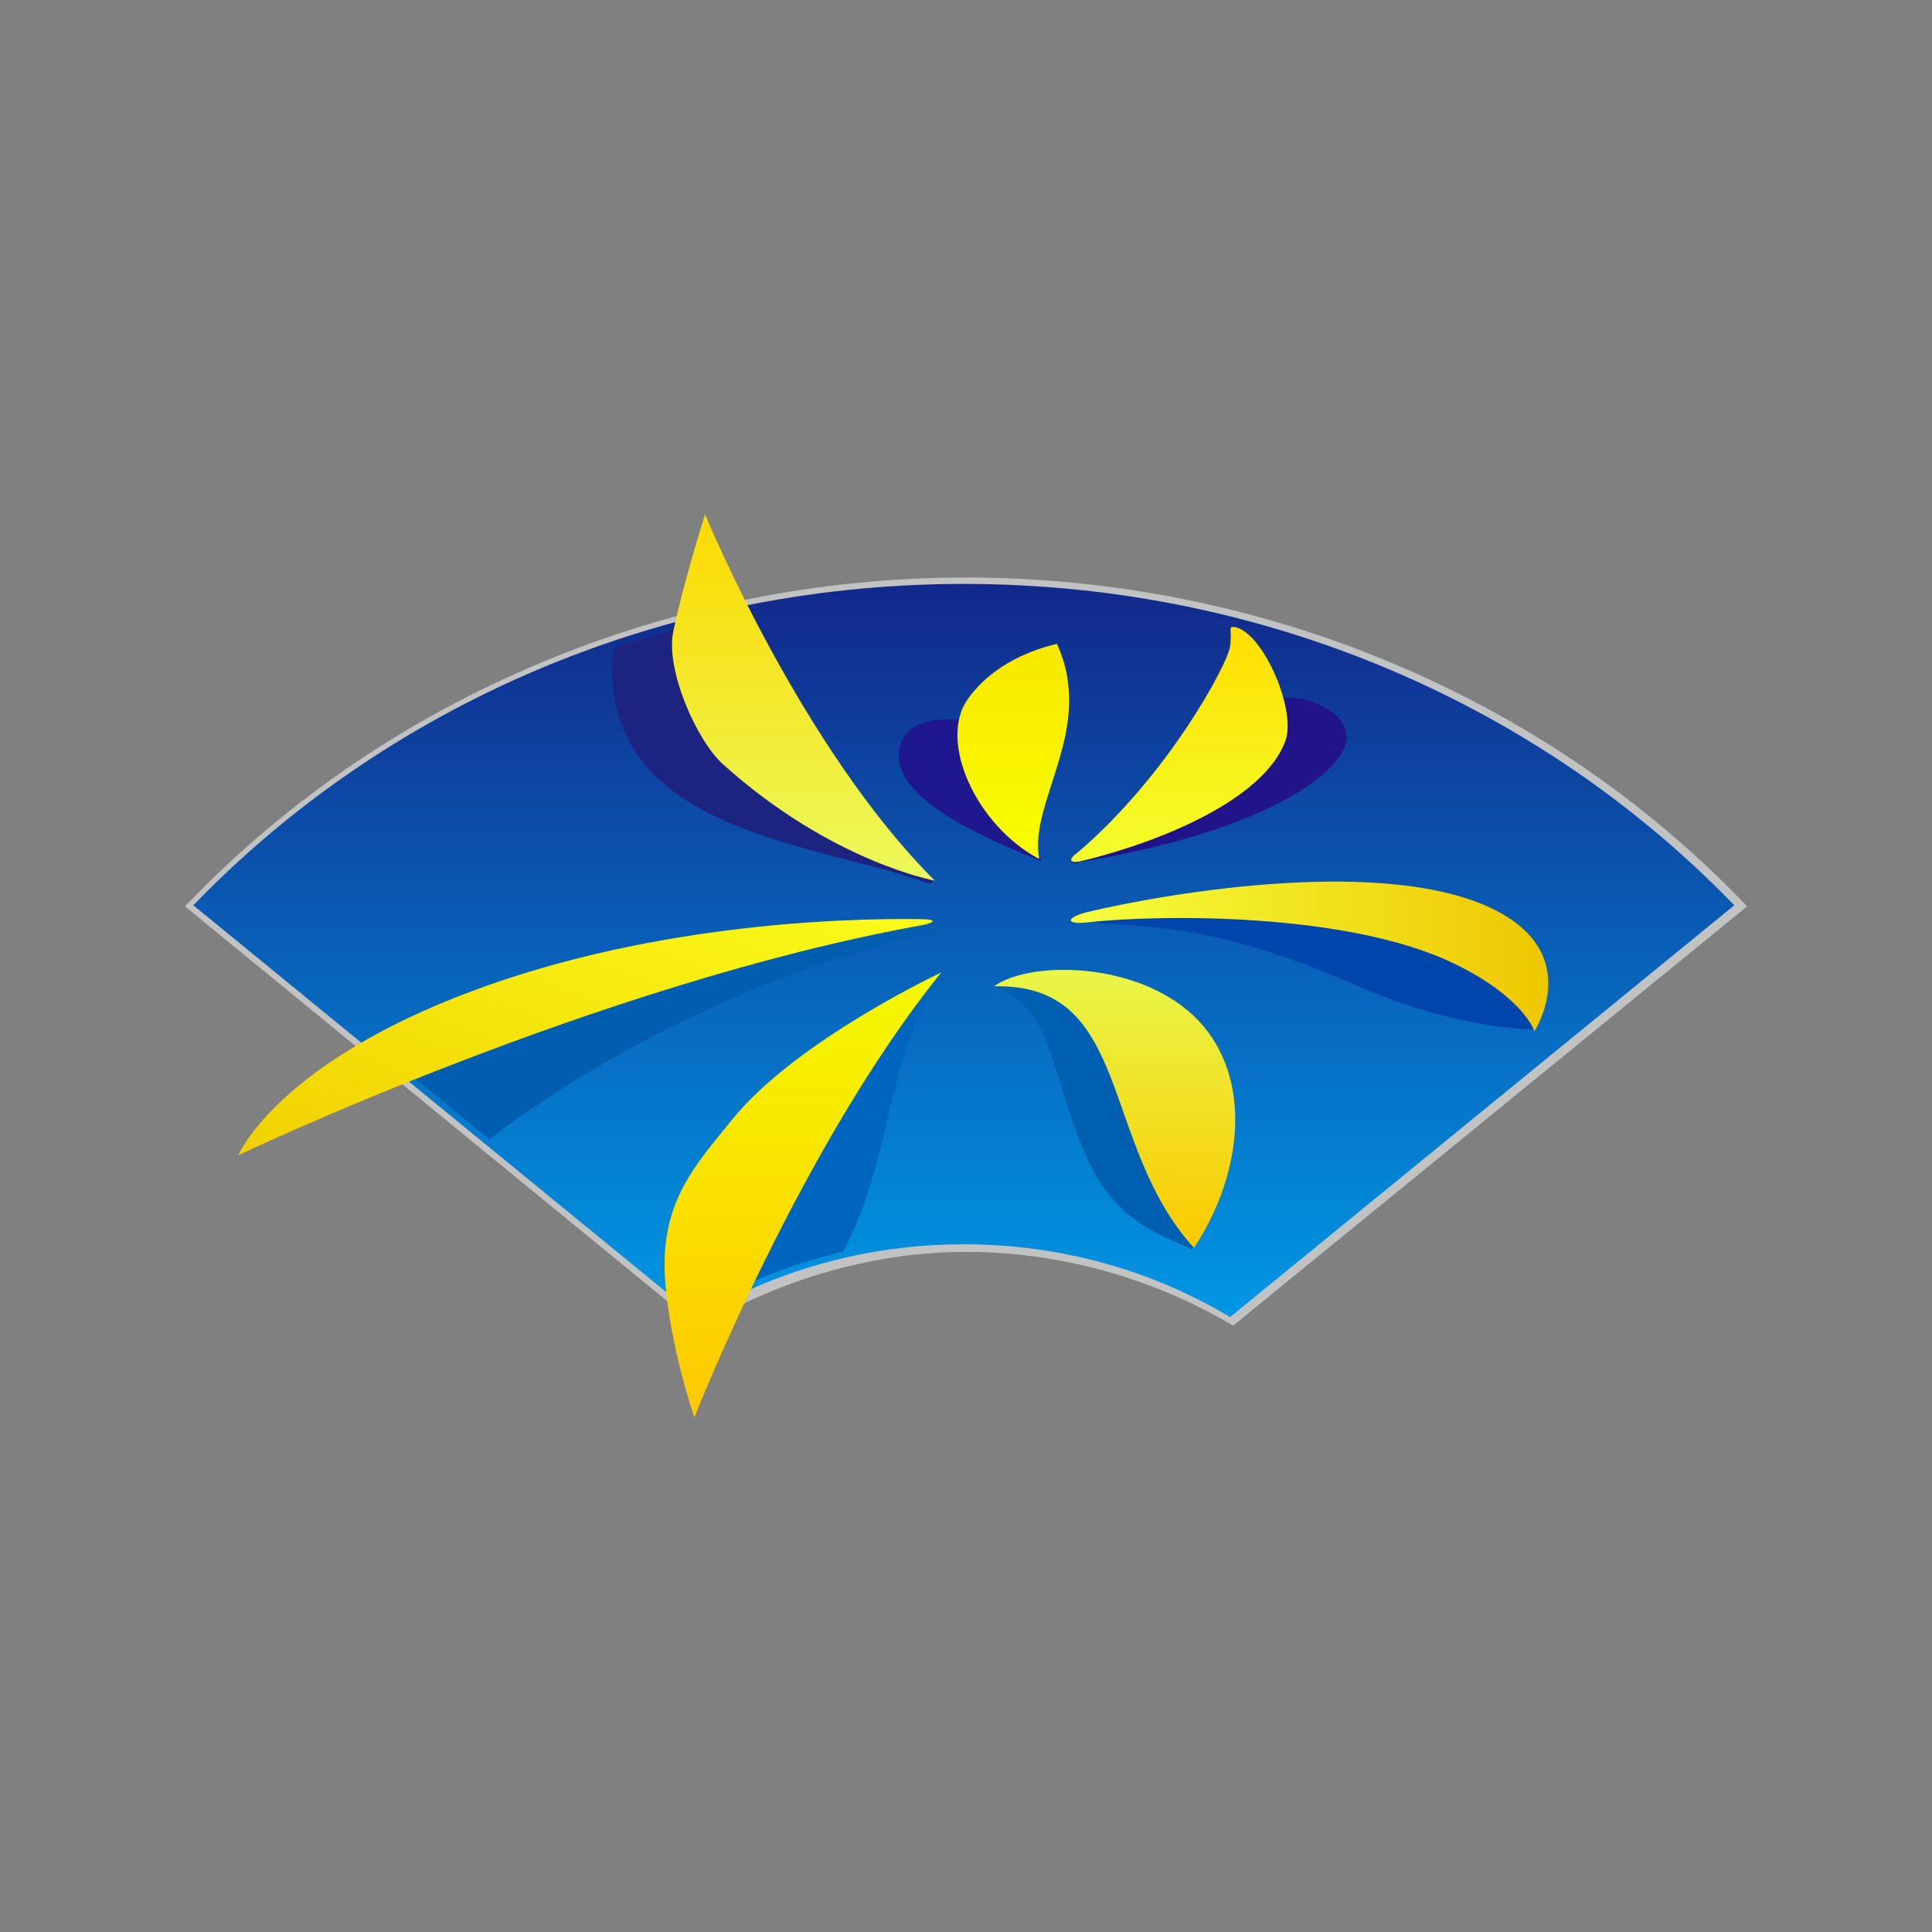 <svg width="128" height="128" viewBox="0 0 128 128" fill="none" xmlns="http://www.w3.org/2000/svg">
<rect x="0" y="0" width="128" height="128" fill="#808080" stroke="none"/>
<path fill-rule="evenodd" clip-rule="evenodd" d="M115.436 59.721C102.267 46.08 83.524 38.262 64.002 38.262C44.481 38.261 25.738 46.08 12.575 59.721L12.25 60.047L12.607 60.338L46.329 87.942V87.45V87.942C51.564 84.812 57.784 82.939 64.002 82.939C70.221 82.939 76.461 84.702 81.697 87.829L115.395 60.338L115.75 60.047L115.436 59.721Z" fill="#C1C2C2"/>
<path fill-rule="evenodd" clip-rule="evenodd" d="M114.769 59.843L114.457 59.525C114.405 59.472 114.354 59.418 114.301 59.365C114.248 59.312 114.195 59.259 114.142 59.206L113.982 59.047C113.929 58.994 113.876 58.941 113.822 58.888C113.769 58.835 113.715 58.782 113.662 58.728C113.607 58.675 113.552 58.623 113.498 58.569L113.334 58.41C113.279 58.357 113.225 58.304 113.17 58.251L113.005 58.092L112.837 57.933L112.669 57.773C112.613 57.721 112.557 57.667 112.501 57.615C112.444 57.561 112.387 57.508 112.329 57.455C112.272 57.402 112.215 57.349 112.157 57.296L111.985 57.137C111.927 57.084 111.87 57.03 111.811 56.977C111.753 56.924 111.694 56.872 111.635 56.819L111.458 56.659C111.399 56.606 111.341 56.553 111.281 56.5L111.103 56.341C111.043 56.288 110.982 56.235 110.921 56.182L110.74 56.022C110.68 55.97 110.62 55.916 110.559 55.864C110.498 55.81 110.435 55.758 110.373 55.704L110.187 55.545C110.125 55.492 110.064 55.439 110.002 55.386L109.813 55.227C109.75 55.173 109.686 55.121 109.623 55.068L109.432 54.909C109.368 54.856 109.305 54.802 109.241 54.749C109.176 54.696 109.11 54.643 109.045 54.59L108.85 54.431C108.785 54.378 108.72 54.324 108.654 54.272C108.588 54.218 108.522 54.166 108.455 54.112C108.389 54.059 108.321 54.006 108.255 53.953C108.188 53.9 108.121 53.847 108.054 53.794C107.987 53.741 107.92 53.688 107.852 53.635C107.784 53.581 107.715 53.529 107.646 53.476L107.441 53.317C107.372 53.264 107.304 53.21 107.235 53.157C107.164 53.104 107.094 53.051 107.023 52.998L106.812 52.839C106.742 52.786 106.672 52.733 106.601 52.68L106.385 52.521C106.313 52.467 106.241 52.414 106.168 52.361C106.096 52.308 106.024 52.255 105.951 52.202L105.732 52.043C105.658 51.99 105.583 51.937 105.509 51.884C105.435 51.831 105.361 51.777 105.286 51.724L105.062 51.566C104.986 51.512 104.909 51.459 104.833 51.406C104.757 51.353 104.681 51.3 104.605 51.247C104.528 51.194 104.451 51.141 104.374 51.088C104.296 51.035 104.217 50.982 104.139 50.929C104.037 50.86 103.935 50.79 103.833 50.721C103.729 50.652 103.625 50.583 103.521 50.513C103.416 50.444 103.312 50.375 103.207 50.306C103.101 50.237 102.995 50.167 102.889 50.098C102.782 50.029 102.674 49.96 102.566 49.891C102.458 49.822 102.35 49.752 102.241 49.683C102.131 49.613 102.02 49.545 101.909 49.476C101.799 49.406 101.688 49.337 101.577 49.268C101.464 49.198 101.35 49.13 101.236 49.06C101.122 48.991 101.009 48.922 100.895 48.853C100.779 48.783 100.662 48.714 100.546 48.645C100.429 48.576 100.312 48.506 100.194 48.438C100.075 48.368 99.956 48.299 99.837 48.23C99.716 48.16 99.596 48.091 99.475 48.022C99.353 47.953 99.231 47.883 99.108 47.815C98.984 47.745 98.86 47.676 98.736 47.607C98.61 47.537 98.485 47.468 98.359 47.399C98.231 47.33 98.103 47.261 97.975 47.192C97.846 47.122 97.716 47.053 97.587 46.984C97.455 46.915 97.323 46.845 97.191 46.777C97.058 46.707 96.924 46.638 96.79 46.569C96.655 46.499 96.519 46.43 96.383 46.361C96.245 46.292 96.107 46.223 95.968 46.154C95.828 46.084 95.689 46.015 95.548 45.946C95.405 45.876 95.261 45.807 95.118 45.738C94.974 45.669 94.83 45.599 94.685 45.531C94.536 45.461 94.387 45.392 94.238 45.323C94.088 45.254 93.939 45.184 93.788 45.116C93.635 45.045 93.48 44.977 93.326 44.908C93.17 44.839 93.014 44.769 92.857 44.701C92.698 44.631 92.539 44.562 92.379 44.493C92.215 44.423 92.052 44.354 91.888 44.285C91.722 44.216 91.557 44.146 91.391 44.077C91.22 44.007 91.049 43.939 90.877 43.87C90.704 43.8 90.53 43.731 90.356 43.663C90.178 43.593 90.001 43.523 89.823 43.455C89.639 43.385 89.456 43.316 89.272 43.247C89.085 43.177 88.898 43.108 88.71 43.039C88.519 42.97 88.328 42.9 88.136 42.832C87.938 42.762 87.739 42.693 87.54 42.624C87.336 42.554 87.132 42.485 86.928 42.416C86.719 42.346 86.51 42.277 86.3 42.209C86.084 42.139 85.868 42.069 85.651 42.001C85.426 41.931 85.201 41.862 84.975 41.794C84.743 41.723 84.51 41.654 84.276 41.586C84.035 41.516 83.794 41.446 83.552 41.378C83.301 41.308 83.05 41.239 82.798 41.171C82.536 41.1 82.273 41.031 82.009 40.963C81.734 40.892 81.457 40.823 81.18 40.756C80.89 40.685 80.598 40.615 80.306 40.548C79.998 40.477 79.689 40.408 79.379 40.341C79.049 40.269 78.719 40.2 78.387 40.133C78.031 40.061 77.674 39.992 77.316 39.925C76.93 39.853 76.543 39.784 76.154 39.718C75.725 39.645 75.295 39.575 74.863 39.51C74.373 39.436 73.881 39.367 73.388 39.302C72.803 39.226 72.216 39.157 71.627 39.095C70.864 39.014 70.097 38.944 69.327 38.888C67.521 38.754 65.696 38.685 63.853 38.685C62.011 38.685 60.185 38.754 58.378 38.888C57.608 38.944 56.841 39.014 56.078 39.095C55.489 39.157 54.902 39.226 54.318 39.302C53.824 39.367 53.332 39.436 52.842 39.51C52.41 39.575 51.98 39.645 51.551 39.718C51.163 39.784 50.775 39.853 50.389 39.925C50.031 39.992 49.674 40.061 49.319 40.133C48.987 40.2 48.656 40.269 48.326 40.341C48.016 40.408 47.707 40.477 47.399 40.548C47.107 40.615 46.815 40.685 46.525 40.756C46.248 40.823 45.971 40.892 45.696 40.963C45.432 41.031 45.169 41.1 44.906 41.171C44.655 41.239 44.404 41.308 44.153 41.378C43.911 41.446 43.669 41.516 43.428 41.586C43.195 41.654 42.962 41.723 42.729 41.794C42.504 41.862 42.279 41.931 42.054 42.001C41.837 42.069 41.62 42.139 41.405 42.209C41.195 42.277 40.986 42.346 40.777 42.416C40.572 42.485 40.368 42.554 40.165 42.624C39.966 42.693 39.767 42.762 39.569 42.832C39.377 42.9 39.185 42.97 38.994 43.039C38.807 43.108 38.62 43.177 38.433 43.247C38.249 43.316 38.065 43.385 37.882 43.455C37.704 43.523 37.526 43.593 37.349 43.663C37.175 43.731 37.001 43.8 36.828 43.87C36.656 43.939 36.484 44.007 36.314 44.077C36.148 44.146 35.983 44.216 35.817 44.285C35.653 44.354 35.489 44.423 35.326 44.493C35.166 44.562 35.007 44.631 34.847 44.701C34.691 44.769 34.535 44.839 34.379 44.908C34.225 44.977 34.07 45.045 33.916 45.116C33.766 45.184 33.616 45.254 33.467 45.323C33.318 45.392 33.169 45.461 33.02 45.531C32.875 45.599 32.731 45.669 32.587 45.738C32.444 45.807 32.3 45.876 32.157 45.946C32.017 46.015 31.877 46.084 31.737 46.154C31.598 46.223 31.46 46.292 31.322 46.361C31.186 46.43 31.05 46.499 30.915 46.569C30.781 46.638 30.647 46.707 30.514 46.777C30.382 46.845 30.25 46.915 30.118 46.984C29.988 47.053 29.859 47.122 29.73 47.192C29.602 47.261 29.474 47.33 29.347 47.399C29.221 47.468 29.095 47.537 28.969 47.607C28.845 47.676 28.721 47.745 28.597 47.815C28.474 47.884 28.352 47.953 28.23 48.022C28.109 48.091 27.988 48.16 27.868 48.23C27.749 48.299 27.63 48.368 27.511 48.438C27.393 48.506 27.276 48.576 27.159 48.645C27.043 48.714 26.926 48.783 26.81 48.853C26.696 48.922 26.583 48.991 26.469 49.06C26.355 49.13 26.242 49.198 26.128 49.268C26.017 49.337 25.907 49.406 25.796 49.476C25.686 49.545 25.575 49.613 25.464 49.683C25.356 49.752 25.248 49.822 25.14 49.891C25.032 49.96 24.924 50.029 24.817 50.098C24.71 50.167 24.605 50.237 24.499 50.306C24.394 50.375 24.289 50.444 24.185 50.513C24.08 50.583 23.976 50.652 23.872 50.721C23.77 50.79 23.669 50.86 23.567 50.929C23.488 50.982 23.41 51.035 23.332 51.088C23.255 51.141 23.178 51.194 23.101 51.247C23.025 51.3 22.949 51.353 22.873 51.406C22.797 51.459 22.72 51.512 22.644 51.566L22.419 51.725C22.345 51.778 22.271 51.831 22.197 51.884C22.123 51.937 22.049 51.99 21.974 52.043L21.754 52.202C21.682 52.255 21.61 52.308 21.538 52.361C21.465 52.414 21.393 52.467 21.321 52.521C21.249 52.574 21.177 52.627 21.105 52.68C21.035 52.733 20.965 52.786 20.894 52.839L20.683 52.998C20.613 53.051 20.542 53.104 20.472 53.157C20.403 53.21 20.335 53.264 20.266 53.317L20.061 53.476C19.992 53.529 19.923 53.581 19.854 53.635C19.787 53.688 19.72 53.741 19.652 53.794C19.585 53.847 19.519 53.9 19.452 53.953L19.251 54.112C19.185 54.166 19.118 54.218 19.052 54.272C18.987 54.324 18.922 54.378 18.857 54.431L18.662 54.59C18.596 54.643 18.531 54.696 18.466 54.749C18.402 54.802 18.339 54.856 18.275 54.909L18.084 55.068C18.021 55.121 17.957 55.173 17.894 55.227L17.705 55.386C17.643 55.439 17.582 55.492 17.52 55.545L17.334 55.704C17.272 55.758 17.21 55.81 17.148 55.864C17.087 55.916 17.028 55.97 16.967 56.022L16.786 56.182C16.726 56.235 16.665 56.288 16.605 56.341L16.426 56.5C16.367 56.553 16.308 56.606 16.249 56.659L16.073 56.819C16.014 56.872 15.955 56.924 15.896 56.977C15.838 57.03 15.781 57.084 15.723 57.137L15.379 57.455C15.322 57.508 15.264 57.561 15.207 57.615C15.151 57.667 15.095 57.721 15.04 57.773L14.871 57.933C14.816 57.986 14.759 58.039 14.703 58.092L14.538 58.251C14.483 58.304 14.429 58.357 14.374 58.41L14.21 58.57C14.156 58.623 14.101 58.675 14.047 58.728C13.993 58.782 13.94 58.835 13.886 58.888L13.727 59.047L13.567 59.206C13.514 59.259 13.46 59.312 13.407 59.365C13.355 59.418 13.304 59.472 13.252 59.525L12.941 59.843C12.897 59.888 12.853 59.932 12.809 59.977V59.978L12.839 60.002L14.785 61.594L14.979 61.753L15.369 62.071L15.564 62.231L15.952 62.549L16.147 62.708L19.456 65.414L19.65 65.573L20.428 66.21L20.623 66.369L21.012 66.688L22.958 68.279L23.153 68.439L23.347 68.598L23.542 68.757L23.932 69.075L24.126 69.234L24.515 69.553L25.099 70.031L25.294 70.189L25.488 70.349L28.018 72.418L28.213 72.577L28.602 72.895L28.797 73.055L29.77 73.851L29.964 74.01L30.743 74.647L30.938 74.806L31.91 75.602L32.105 75.761L32.3 75.92L32.689 76.238L32.884 76.398L33.273 76.716L33.468 76.875L33.662 77.034L35.608 78.626L35.803 78.785L36.192 79.103L36.386 79.263L36.581 79.422L36.776 79.581L37.554 80.218L37.749 80.377L46.169 87.264V87.267C51.287 84.209 57.347 82.437 63.853 82.437C70.353 82.436 76.391 84.203 81.497 87.258L87.778 82.128L87.974 81.969L88.168 81.809L88.363 81.65L88.558 81.491L88.753 81.332L88.948 81.173L89.143 81.014L89.338 80.854L89.532 80.696L90.507 79.899L91.482 79.103L91.676 78.945L93.236 77.671L93.431 77.512L93.626 77.353L93.82 77.193L94.99 76.238L95.185 76.079L96.159 75.283L96.354 75.124L98.693 73.214L98.888 73.055L99.863 72.259L100.057 72.1L100.447 71.781L100.642 71.622L100.837 71.463L101.032 71.304L101.227 71.145L101.422 70.986L101.617 70.826L101.812 70.667L102.006 70.508L102.201 70.349L102.396 70.189L102.591 70.031L102.786 69.871L104.15 68.757L104.345 68.598L104.54 68.439L107.269 66.21L107.464 66.051L107.659 65.891L108.048 65.573L108.438 65.255L108.633 65.096L108.828 64.937L109.023 64.778L109.607 64.3L109.803 64.141L109.997 63.981L110.193 63.822L110.387 63.663L111.752 62.549L111.947 62.39L112.141 62.231L112.336 62.071L112.531 61.912L113.311 61.275L114.9 59.977C114.857 59.932 114.812 59.888 114.769 59.843Z" fill="url(#paint0_linear_63_12303)"/>
<path fill-rule="evenodd" clip-rule="evenodd" d="M62.24 64.501C62.162 64.534 62.057 64.587 61.924 64.653L61.903 64.663C61.809 64.709 61.714 64.756 61.619 64.805C61.524 64.854 61.427 64.905 61.33 64.957C61.239 65.006 61.147 65.057 61.054 65.109C60.967 65.158 60.879 65.209 60.79 65.261C60.706 65.311 60.62 65.361 60.535 65.413C60.453 65.463 60.371 65.514 60.289 65.565C60.21 65.615 60.13 65.666 60.05 65.717C59.973 65.767 59.896 65.818 59.818 65.869C59.743 65.919 59.667 65.97 59.592 66.021C59.518 66.071 59.443 66.122 59.369 66.173C59.297 66.223 59.225 66.274 59.153 66.325C59.083 66.375 59.012 66.426 58.941 66.477C58.872 66.527 58.802 66.578 58.733 66.629C58.665 66.68 58.597 66.73 58.528 66.781C58.462 66.831 58.395 66.882 58.328 66.933C58.263 66.984 58.197 67.034 58.13 67.085C58.066 67.136 58.001 67.186 57.936 67.237C57.873 67.287 57.809 67.338 57.745 67.389C57.682 67.44 57.619 67.49 57.556 67.542C57.495 67.592 57.433 67.642 57.371 67.693L57.188 67.846C57.127 67.896 57.067 67.946 57.007 67.998C56.947 68.048 56.888 68.099 56.829 68.15C56.77 68.2 56.711 68.251 56.652 68.302C56.594 68.352 56.536 68.403 56.478 68.454C56.421 68.504 56.363 68.555 56.306 68.606L56.136 68.758L55.968 68.91L55.801 69.062L55.638 69.214L55.475 69.366C55.421 69.416 55.367 69.467 55.314 69.518C55.261 69.569 55.207 69.619 55.154 69.67L54.997 69.822C54.945 69.873 54.892 69.923 54.84 69.974C54.789 70.024 54.738 70.075 54.687 70.126C54.635 70.177 54.584 70.227 54.533 70.278C54.482 70.329 54.432 70.379 54.382 70.43L54.231 70.582C54.182 70.633 54.132 70.684 54.083 70.734C54.034 70.785 53.984 70.835 53.935 70.886C53.887 70.937 53.839 70.987 53.79 71.038L53.645 71.19L53.502 71.342L53.36 71.495L53.219 71.647L53.08 71.798L52.942 71.95L52.805 72.103L52.669 72.254L52.535 72.407L52.401 72.559C52.357 72.609 52.314 72.66 52.27 72.71L52.138 72.863C52.095 72.913 52.052 72.964 52.009 73.015L51.88 73.167L51.753 73.319L51.626 73.471L51.501 73.623L51.377 73.775C51.336 73.826 51.294 73.876 51.253 73.927C51.212 73.978 51.172 74.028 51.132 74.079L51.011 74.231C50.971 74.281 50.931 74.333 50.891 74.383L50.772 74.535L50.654 74.687L50.538 74.839C50.499 74.89 50.46 74.94 50.422 74.991C50.384 75.042 50.346 75.093 50.308 75.143L50.194 75.295L50.082 75.447L49.971 75.599L49.86 75.752C49.824 75.802 49.788 75.853 49.752 75.903C49.715 75.954 49.678 76.005 49.643 76.056C49.607 76.106 49.572 76.157 49.536 76.208L49.43 76.359L49.325 76.512L49.221 76.664C49.187 76.714 49.152 76.765 49.117 76.816C49.083 76.866 49.05 76.917 49.016 76.968C48.982 77.018 48.948 77.069 48.915 77.12L48.815 77.272L48.717 77.424L48.618 77.576C48.586 77.626 48.554 77.677 48.522 77.728C48.49 77.778 48.458 77.829 48.426 77.88L48.332 78.032L48.238 78.184C48.207 78.235 48.176 78.285 48.145 78.336C48.115 78.386 48.085 78.437 48.054 78.488L47.963 78.64C47.934 78.691 47.904 78.742 47.874 78.792L47.786 78.944L47.699 79.096C47.67 79.147 47.642 79.198 47.613 79.248C47.585 79.299 47.556 79.35 47.528 79.4C47.499 79.451 47.472 79.502 47.444 79.552L47.361 79.704L47.279 79.857C47.252 79.907 47.226 79.958 47.199 80.008C47.173 80.059 47.146 80.11 47.119 80.16C47.093 80.211 47.067 80.262 47.041 80.313L46.964 80.465C46.938 80.515 46.913 80.566 46.888 80.616C46.862 80.667 46.838 80.718 46.813 80.769C46.788 80.819 46.763 80.87 46.739 80.921C46.714 80.971 46.691 81.022 46.666 81.073L46.595 81.225L46.525 81.377C46.501 81.427 46.479 81.478 46.456 81.529C46.433 81.579 46.41 81.63 46.387 81.681C46.365 81.731 46.343 81.782 46.321 81.833L46.255 81.985C46.234 82.036 46.212 82.086 46.191 82.137C46.17 82.188 46.149 82.238 46.128 82.289C46.108 82.34 46.086 82.39 46.066 82.441C46.046 82.492 46.026 82.542 46.006 82.593L45.947 82.745C45.927 82.796 45.908 82.846 45.889 82.897C45.87 82.948 45.851 82.999 45.833 83.049C45.814 83.1 45.794 83.151 45.776 83.201C45.758 83.252 45.741 83.302 45.723 83.353L45.67 83.505L45.619 83.657C45.602 83.708 45.586 83.758 45.57 83.809C45.553 83.86 45.536 83.911 45.52 83.961C45.504 84.012 45.489 84.063 45.474 84.114L45.428 84.265C45.42 84.292 45.412 84.318 45.404 84.344L45.383 84.417C45.208 85.033 45.171 85.546 45.244 85.969L46.21 86.758C47.76 85.851 49.378 85.07 51.049 84.417C51.181 84.366 51.312 84.315 51.445 84.265C51.582 84.214 51.719 84.163 51.856 84.114C51.999 84.062 52.141 84.011 52.285 83.961C52.434 83.91 52.583 83.859 52.733 83.809C52.889 83.758 53.045 83.707 53.202 83.657C53.366 83.605 53.53 83.555 53.695 83.505C53.868 83.453 54.042 83.402 54.216 83.353C54.4 83.301 54.584 83.25 54.769 83.201C54.967 83.149 55.165 83.098 55.363 83.049C55.524 83.009 55.685 82.97 55.847 82.933L55.865 82.897L55.946 82.745L56.025 82.593L56.102 82.441L56.178 82.289L56.252 82.137L56.325 81.985C56.349 81.934 56.373 81.884 56.397 81.833C56.42 81.782 56.443 81.731 56.467 81.681C56.49 81.63 56.513 81.579 56.536 81.529C56.558 81.478 56.58 81.427 56.603 81.377C56.625 81.326 56.647 81.275 56.669 81.225L56.733 81.073L56.797 80.921L56.859 80.769L56.921 80.616L56.981 80.465L57.039 80.313L57.097 80.16L57.154 80.008L57.209 79.857L57.264 79.704L57.318 79.552C57.335 79.502 57.352 79.451 57.37 79.4L57.422 79.248L57.472 79.096L57.522 78.944L57.571 78.792L57.619 78.64L57.666 78.488L57.713 78.336L57.759 78.184L57.804 78.032L57.848 77.88L57.892 77.728L57.935 77.576L57.977 77.424L58.019 77.272L58.06 77.12L58.101 76.968L58.141 76.816L58.181 76.664L58.221 76.512L58.26 76.359L58.298 76.208L58.336 76.056L58.374 75.903L58.411 75.752L58.449 75.599L58.523 75.295L58.596 74.991L58.704 74.535L58.776 74.231L58.812 74.079L58.884 73.775L58.92 73.623L58.957 73.471L59.03 73.167L59.067 73.015L59.104 72.863L59.141 72.71L59.179 72.559L59.217 72.407L59.255 72.254L59.294 72.103L59.333 71.95L59.373 71.798L59.413 71.647L59.453 71.495L59.495 71.342L59.537 71.19L59.579 71.038L59.622 70.886L59.666 70.734L59.711 70.582L59.755 70.43L59.802 70.278L59.849 70.126L59.897 69.974L59.945 69.822L59.995 69.67L60.045 69.518C60.063 69.467 60.08 69.417 60.097 69.366C60.114 69.315 60.132 69.265 60.15 69.214L60.203 69.062L60.258 68.91L60.314 68.758L60.371 68.606C60.391 68.555 60.41 68.504 60.43 68.454C60.45 68.403 60.469 68.352 60.489 68.302C60.51 68.251 60.53 68.2 60.551 68.15C60.572 68.099 60.592 68.048 60.613 67.998C60.634 67.947 60.656 67.896 60.677 67.846L60.742 67.693C60.764 67.643 60.786 67.592 60.809 67.542C60.832 67.491 60.855 67.44 60.878 67.389C60.901 67.339 60.923 67.288 60.947 67.237C60.97 67.187 60.995 67.136 61.019 67.085C61.043 67.035 61.067 66.984 61.092 66.933C61.117 66.882 61.142 66.832 61.167 66.781C61.192 66.731 61.218 66.68 61.244 66.629C61.269 66.579 61.295 66.528 61.322 66.477C61.348 66.427 61.375 66.376 61.402 66.325C61.429 66.275 61.457 66.224 61.484 66.173C61.512 66.123 61.54 66.072 61.569 66.021C61.597 65.97 61.626 65.92 61.655 65.869C61.684 65.819 61.713 65.768 61.743 65.717C61.772 65.666 61.803 65.616 61.834 65.565C61.857 65.527 61.879 65.489 61.903 65.451L61.924 65.413L62.101 65.109L62.188 64.957C62.221 64.901 62.249 64.85 62.274 64.805C62.307 64.746 62.334 64.695 62.354 64.653C62.389 64.581 62.408 64.531 62.41 64.501C62.413 64.443 62.357 64.45 62.24 64.501Z" fill="#0065BF"/>
<path fill-rule="evenodd" clip-rule="evenodd" d="M61.744 58.267C61.737 58.261 61.73 58.255 61.722 58.25C61.656 58.205 61.59 58.16 61.524 58.115C61.45 58.065 61.376 58.014 61.302 57.963C61.229 57.913 61.157 57.862 61.085 57.811C61.013 57.761 60.941 57.71 60.87 57.659C60.799 57.609 60.728 57.558 60.658 57.507C60.589 57.457 60.52 57.406 60.451 57.355C60.382 57.304 60.313 57.254 60.245 57.203C60.178 57.153 60.111 57.102 60.044 57.051C59.977 57.001 59.911 56.95 59.844 56.899L59.648 56.747C59.583 56.697 59.518 56.646 59.454 56.595C59.39 56.544 59.326 56.494 59.262 56.443C59.199 56.392 59.137 56.342 59.074 56.291C59.011 56.24 58.949 56.19 58.886 56.139C58.825 56.088 58.764 56.038 58.703 55.987C58.642 55.936 58.58 55.886 58.52 55.835C58.459 55.784 58.4 55.733 58.34 55.683C58.281 55.632 58.221 55.582 58.162 55.531C58.103 55.48 58.045 55.43 57.986 55.379L57.812 55.227L57.64 55.075L57.47 54.923C57.413 54.872 57.357 54.822 57.301 54.77C57.245 54.72 57.19 54.669 57.134 54.619L56.968 54.466L56.805 54.315L56.643 54.163C56.589 54.112 56.536 54.061 56.483 54.01L56.323 53.858L56.166 53.706C56.114 53.656 56.061 53.605 56.009 53.554C55.958 53.504 55.906 53.453 55.855 53.402C55.804 53.352 55.752 53.301 55.701 53.25C55.65 53.2 55.6 53.149 55.55 53.098C55.499 53.047 55.448 52.997 55.398 52.946C55.348 52.895 55.299 52.845 55.249 52.794L55.101 52.642L54.954 52.49L54.858 52.39L54.763 52.291L54.668 52.191L54.573 52.091L54.479 51.991L54.293 51.792L54.201 51.692L54.109 51.592L54.017 51.492L53.926 51.392L53.745 51.193L53.655 51.093L53.566 50.993L53.476 50.894L53.388 50.794L53.3 50.694L53.212 50.594L53.124 50.494L52.951 50.295L52.864 50.195L52.779 50.095L52.693 49.995L52.608 49.896L52.439 49.697L52.355 49.597L52.188 49.397L52.105 49.297L51.94 49.098L51.858 48.998L51.776 48.898L51.694 48.798L51.613 48.699L51.532 48.599L51.452 48.499L51.371 48.399L51.292 48.3L51.212 48.2L51.133 48.1L50.975 47.901L50.897 47.801L50.819 47.701L50.74 47.601L50.663 47.502L50.586 47.402L50.508 47.302L50.431 47.202L50.355 47.102L50.278 47.003L50.203 46.903L50.127 46.803L50.051 46.703L49.976 46.603L49.9 46.504L49.825 46.404L49.751 46.304L49.676 46.204L49.528 46.005L49.454 45.905L49.381 45.805L49.307 45.705L49.234 45.606L49.088 45.406L49.015 45.306L48.871 45.107L48.799 45.007L48.727 44.907L48.655 44.808L48.584 44.708L48.513 44.608L48.441 44.508L48.37 44.408L48.299 44.309L48.228 44.209L48.157 44.109L48.016 43.91L47.946 43.81L47.806 43.61L47.736 43.51L47.666 43.411L47.596 43.311L47.457 43.111L47.387 43.011L47.318 42.912L47.248 42.812L47.109 42.612L46.97 42.413L46.901 42.313L46.761 42.114L46.691 42.014L46.551 41.814L46.481 41.715L46.411 41.615L46.34 41.515L46.269 41.415L46.197 41.315L46.188 41.302L46.137 41.315C46.007 41.348 45.877 41.382 45.747 41.415C45.62 41.448 45.493 41.481 45.366 41.515C45.242 41.548 45.117 41.581 44.993 41.615C44.871 41.648 44.75 41.681 44.628 41.715C44.508 41.748 44.389 41.781 44.27 41.814C44.153 41.847 44.036 41.881 43.919 41.914C43.804 41.947 43.69 41.98 43.575 42.014C43.462 42.047 43.35 42.08 43.237 42.114L42.906 42.214C42.797 42.246 42.688 42.28 42.58 42.313C42.473 42.346 42.366 42.379 42.26 42.413C42.154 42.446 42.049 42.479 41.944 42.513L41.633 42.612C41.531 42.645 41.429 42.678 41.327 42.712L41.025 42.812L40.728 42.912L40.633 42.944C40.631 42.967 40.63 42.989 40.628 43.011C40.624 43.045 40.623 43.078 40.62 43.111C40.617 43.145 40.614 43.178 40.612 43.211L40.604 43.311C40.601 43.344 40.598 43.378 40.596 43.411C40.594 43.444 40.59 43.478 40.588 43.51C40.586 43.544 40.586 43.577 40.584 43.61C40.582 43.644 40.581 43.677 40.58 43.71L40.576 43.81C40.574 43.843 40.572 43.877 40.572 43.91C40.571 43.943 40.568 43.977 40.567 44.009C40.566 44.043 40.566 44.076 40.566 44.109C40.565 44.143 40.566 44.175 40.566 44.209L40.565 44.309C40.565 44.342 40.565 44.375 40.565 44.408C40.565 44.441 40.565 44.475 40.565 44.508C40.566 44.541 40.566 44.575 40.566 44.608C40.567 44.642 40.569 44.674 40.571 44.708C40.571 44.741 40.573 44.774 40.574 44.808L40.578 44.907C40.58 44.941 40.581 44.974 40.582 45.007C40.584 45.04 40.585 45.074 40.587 45.107C40.59 45.141 40.593 45.173 40.596 45.207C40.598 45.24 40.601 45.273 40.604 45.306L40.612 45.406C40.615 45.439 40.617 45.473 40.62 45.506C40.623 45.539 40.626 45.573 40.63 45.606C40.633 45.639 40.638 45.672 40.642 45.705C40.646 45.739 40.651 45.772 40.655 45.805C40.659 45.838 40.663 45.872 40.668 45.905C40.672 45.938 40.676 45.972 40.68 46.005L40.695 46.105C40.7 46.138 40.707 46.171 40.712 46.204L40.73 46.304C40.736 46.337 40.741 46.371 40.747 46.404C40.753 46.437 40.758 46.471 40.764 46.504C40.771 46.537 40.779 46.57 40.785 46.603C40.792 46.637 40.8 46.67 40.807 46.703L40.83 46.803C40.837 46.836 40.844 46.87 40.852 46.903C40.859 46.936 40.867 46.97 40.875 47.003C40.884 47.036 40.893 47.069 40.902 47.102C40.911 47.136 40.92 47.169 40.929 47.202C40.938 47.235 40.947 47.269 40.956 47.302C40.966 47.335 40.973 47.369 40.983 47.402C40.993 47.435 41.005 47.468 41.015 47.502C41.025 47.535 41.036 47.568 41.047 47.601C41.058 47.635 41.068 47.668 41.079 47.701C41.09 47.734 41.1 47.768 41.111 47.801C41.123 47.834 41.135 47.867 41.147 47.901C41.159 47.934 41.172 47.967 41.185 48L41.222 48.1C41.235 48.133 41.247 48.167 41.26 48.2C41.273 48.233 41.287 48.266 41.3 48.3C41.314 48.333 41.329 48.366 41.344 48.399L41.387 48.499C41.401 48.532 41.415 48.566 41.43 48.599C41.445 48.632 41.461 48.665 41.477 48.699C41.492 48.732 41.509 48.765 41.525 48.798C41.542 48.832 41.558 48.865 41.574 48.898C41.591 48.931 41.606 48.965 41.623 48.998C41.641 49.032 41.659 49.064 41.677 49.098C41.695 49.131 41.714 49.164 41.732 49.198C41.75 49.231 41.768 49.264 41.787 49.297C41.805 49.33 41.823 49.364 41.842 49.397C41.862 49.431 41.883 49.464 41.903 49.497C41.923 49.53 41.944 49.563 41.964 49.597C41.985 49.63 42.005 49.664 42.026 49.697L42.09 49.796C42.112 49.83 42.135 49.862 42.157 49.896C42.18 49.929 42.202 49.962 42.225 49.995C42.248 50.028 42.27 50.062 42.293 50.095C42.317 50.129 42.343 50.162 42.367 50.195C42.392 50.229 42.417 50.262 42.441 50.295C42.467 50.328 42.491 50.362 42.516 50.395C42.542 50.428 42.569 50.461 42.595 50.494C42.622 50.528 42.649 50.561 42.677 50.594C42.704 50.627 42.73 50.661 42.758 50.694C42.786 50.727 42.814 50.761 42.843 50.794C42.872 50.827 42.902 50.86 42.931 50.894C42.961 50.927 42.99 50.96 43.02 50.993C43.05 51.027 43.08 51.06 43.111 51.093C43.143 51.127 43.175 51.16 43.207 51.193C43.239 51.226 43.271 51.26 43.304 51.293C43.337 51.326 43.369 51.36 43.403 51.392C43.437 51.426 43.472 51.459 43.507 51.492C43.541 51.526 43.575 51.559 43.61 51.592C43.646 51.626 43.682 51.659 43.718 51.692C43.755 51.726 43.793 51.758 43.83 51.792C43.868 51.825 43.905 51.858 43.942 51.891C43.981 51.925 44.021 51.958 44.06 51.991C44.1 52.025 44.14 52.058 44.181 52.091C44.221 52.124 44.26 52.158 44.301 52.191C44.343 52.225 44.387 52.257 44.43 52.291C44.473 52.324 44.516 52.357 44.559 52.39C44.603 52.424 44.647 52.457 44.691 52.49C44.761 52.541 44.831 52.592 44.902 52.642C44.974 52.693 45.047 52.744 45.12 52.794C45.195 52.845 45.269 52.896 45.345 52.946C45.424 52.998 45.504 53.048 45.585 53.098C45.666 53.149 45.748 53.2 45.831 53.25C45.916 53.301 46 53.352 46.086 53.402C46.175 53.454 46.265 53.504 46.355 53.554C46.448 53.606 46.541 53.656 46.634 53.706C46.73 53.758 46.827 53.809 46.924 53.858C47.024 53.91 47.125 53.96 47.226 54.01C47.331 54.062 47.438 54.112 47.544 54.163C47.653 54.214 47.763 54.265 47.873 54.315C47.987 54.366 48.1 54.417 48.215 54.466C48.334 54.518 48.453 54.569 48.573 54.619C48.696 54.67 48.819 54.721 48.944 54.77C49.073 54.822 49.203 54.873 49.333 54.923C49.467 54.974 49.602 55.025 49.737 55.075C49.877 55.126 50.018 55.177 50.159 55.227C50.305 55.278 50.451 55.329 50.598 55.379C50.749 55.43 50.901 55.481 51.054 55.531C51.211 55.582 51.368 55.633 51.526 55.683C51.69 55.734 51.853 55.785 52.017 55.835C52.187 55.886 52.356 55.937 52.526 55.987C52.701 56.038 52.876 56.089 53.051 56.139C53.232 56.19 53.412 56.241 53.592 56.291C53.777 56.342 53.961 56.393 54.145 56.443C54.334 56.494 54.523 56.545 54.711 56.595C54.903 56.646 55.095 56.697 55.286 56.747L55.866 56.899L56.451 57.051L57.032 57.203C57.225 57.254 57.417 57.304 57.608 57.355C57.799 57.406 57.989 57.456 58.177 57.507C58.362 57.558 58.546 57.608 58.728 57.659C58.909 57.71 59.088 57.76 59.265 57.811C59.44 57.862 59.613 57.912 59.783 57.963C59.95 58.014 60.113 58.064 60.276 58.115C60.435 58.165 60.591 58.216 60.745 58.267C60.896 58.317 61.045 58.368 61.192 58.419C61.228 58.432 61.265 58.444 61.3 58.457C61.613 58.566 61.766 58.508 61.798 58.419C61.815 58.37 61.795 58.312 61.744 58.267Z" fill="#1C2380"/>
<path fill-rule="evenodd" clip-rule="evenodd" d="M61.724 61.612C61.715 61.569 61.683 61.519 61.617 61.46C61.599 61.444 61.578 61.427 61.555 61.41C61.507 61.374 61.438 61.34 61.347 61.308C61.173 61.246 60.916 61.192 60.563 61.156C60.037 61.103 59.297 61.091 58.294 61.156C57.808 61.187 57.261 61.237 56.647 61.308C56.281 61.351 55.892 61.401 55.477 61.46C55.158 61.505 54.825 61.556 54.476 61.612C54.184 61.659 53.883 61.709 53.569 61.764C53.298 61.812 53.017 61.862 52.729 61.916C52.47 61.964 52.205 62.015 51.933 62.068C51.687 62.117 51.434 62.168 51.177 62.22C50.939 62.269 50.697 62.32 50.45 62.372C50.223 62.421 49.993 62.47 49.757 62.522L49.745 62.524L49.044 62.676L48.339 62.829L47.634 62.98L46.932 63.133C46.703 63.182 46.471 63.233 46.238 63.285C46.011 63.335 45.784 63.385 45.555 63.437C45.332 63.487 45.109 63.537 44.884 63.589C44.666 63.639 44.446 63.689 44.226 63.741C44.012 63.791 43.798 63.841 43.584 63.893C43.376 63.943 43.167 63.993 42.958 64.045C42.755 64.095 42.552 64.145 42.348 64.197C42.151 64.247 41.954 64.297 41.756 64.349C41.565 64.399 41.373 64.449 41.181 64.501C40.995 64.551 40.809 64.601 40.622 64.653C40.441 64.703 40.261 64.753 40.08 64.805C39.905 64.855 39.73 64.906 39.556 64.957C39.386 65.007 39.217 65.058 39.047 65.109C38.883 65.159 38.719 65.21 38.555 65.261C38.396 65.311 38.237 65.362 38.078 65.413C37.923 65.463 37.769 65.514 37.615 65.565C37.466 65.615 37.317 65.666 37.168 65.717C37.023 65.767 36.879 65.818 36.735 65.869C36.595 65.919 36.456 65.97 36.316 66.021C36.18 66.071 36.045 66.122 35.91 66.173C35.778 66.224 35.647 66.274 35.516 66.325C35.389 66.376 35.262 66.426 35.136 66.477C35.012 66.527 34.889 66.578 34.767 66.629C34.647 66.68 34.528 66.73 34.41 66.781C34.294 66.832 34.179 66.882 34.064 66.933C33.951 66.983 33.839 67.034 33.728 67.085C33.619 67.135 33.511 67.186 33.404 67.237C33.298 67.287 33.194 67.338 33.09 67.389C32.987 67.44 32.885 67.49 32.784 67.542C32.685 67.592 32.587 67.642 32.489 67.694C32.393 67.744 32.297 67.795 32.202 67.846C32.109 67.896 32.017 67.947 31.925 67.998C31.835 68.048 31.745 68.099 31.656 68.15C31.569 68.2 31.482 68.251 31.395 68.302C31.311 68.352 31.226 68.403 31.143 68.454C31.061 68.504 30.979 68.555 30.898 68.606L30.826 68.651L30.66 68.758C30.582 68.808 30.505 68.859 30.429 68.91C30.353 68.96 30.277 69.011 30.202 69.062C30.128 69.112 30.054 69.163 29.98 69.214C29.908 69.264 29.835 69.315 29.764 69.366C29.692 69.416 29.621 69.467 29.551 69.518C29.481 69.569 29.412 69.619 29.343 69.67C29.274 69.721 29.206 69.771 29.139 69.822C29.072 69.872 29.004 69.923 28.938 69.974C28.872 70.025 28.807 70.075 28.741 70.126C28.677 70.177 28.612 70.227 28.548 70.278C28.484 70.329 28.421 70.379 28.358 70.43C28.296 70.481 28.233 70.531 28.172 70.582C28.11 70.633 28.049 70.683 27.988 70.734C27.927 70.785 27.867 70.836 27.808 70.886C27.749 70.936 27.691 70.986 27.634 71.036L27.631 71.038C27.572 71.089 27.516 71.14 27.461 71.191C27.415 71.232 27.371 71.274 27.327 71.316L27.917 71.799L28.103 71.95L29.59 73.167L29.776 73.319L29.962 73.471L30.148 73.623L31.264 74.535L31.449 74.687L32.379 75.447L32.426 75.486L32.476 75.447L32.672 75.296L32.871 75.143L33.071 74.991L33.274 74.839L33.479 74.687C33.547 74.636 33.616 74.586 33.685 74.535L33.894 74.383L34.105 74.231L34.317 74.079C34.388 74.028 34.46 73.978 34.532 73.927L34.748 73.775L34.966 73.623L35.188 73.471L35.41 73.319L35.635 73.167L35.861 73.015C35.937 72.964 36.013 72.913 36.089 72.863L36.321 72.711L36.553 72.559L36.787 72.407L37.024 72.254L37.262 72.103L37.504 71.95L37.746 71.799L37.99 71.647C38.072 71.596 38.155 71.545 38.238 71.495L38.487 71.342L38.738 71.191L38.992 71.038C39.077 70.988 39.161 70.937 39.247 70.886L39.505 70.734L39.765 70.582C39.852 70.531 39.939 70.481 40.026 70.43C40.114 70.379 40.203 70.329 40.292 70.278L40.559 70.126L40.827 69.974L41.1 69.822L41.373 69.67C41.464 69.619 41.557 69.569 41.649 69.518L41.929 69.366C42.022 69.315 42.115 69.264 42.209 69.214C42.304 69.163 42.399 69.113 42.494 69.062L42.781 68.91L43.069 68.758C43.166 68.707 43.264 68.657 43.362 68.606C43.46 68.555 43.558 68.504 43.657 68.454L43.954 68.302L44.256 68.15C44.356 68.099 44.457 68.048 44.558 67.998C44.66 67.947 44.762 67.896 44.865 67.846C44.968 67.795 45.072 67.744 45.175 67.694C45.279 67.643 45.383 67.592 45.487 67.542C45.593 67.491 45.699 67.44 45.804 67.389C45.911 67.339 46.017 67.288 46.124 67.237C46.231 67.187 46.338 67.136 46.446 67.085C46.555 67.035 46.664 66.984 46.774 66.933C46.883 66.882 46.993 66.832 47.104 66.781C47.215 66.731 47.326 66.68 47.437 66.629C47.55 66.579 47.663 66.528 47.776 66.477C47.889 66.426 48.003 66.376 48.118 66.325C48.233 66.275 48.347 66.224 48.463 66.173C48.58 66.123 48.696 66.072 48.814 66.021C48.932 65.97 49.05 65.92 49.169 65.869C49.288 65.818 49.408 65.768 49.528 65.717C49.649 65.666 49.77 65.616 49.892 65.565C50.014 65.514 50.138 65.464 50.261 65.413C50.386 65.362 50.511 65.311 50.637 65.261C50.763 65.21 50.889 65.159 51.016 65.109C51.144 65.058 51.272 65.007 51.4 64.957C51.531 64.906 51.662 64.855 51.793 64.805C51.925 64.754 52.058 64.703 52.191 64.653C52.325 64.602 52.46 64.551 52.595 64.501C52.731 64.45 52.868 64.399 53.005 64.349C53.144 64.298 53.283 64.247 53.423 64.197C53.565 64.146 53.708 64.095 53.85 64.045C53.995 63.994 54.14 63.943 54.285 63.893C54.432 63.842 54.579 63.791 54.727 63.741C54.877 63.69 55.028 63.639 55.179 63.589C55.332 63.538 55.486 63.487 55.64 63.437C55.797 63.386 55.953 63.335 56.111 63.285C56.272 63.233 56.434 63.183 56.596 63.133C56.761 63.081 56.927 63.031 57.092 62.98C57.262 62.929 57.431 62.879 57.602 62.829C57.776 62.777 57.951 62.727 58.127 62.676C58.306 62.625 58.486 62.574 58.666 62.524C58.852 62.473 59.039 62.422 59.226 62.372C59.418 62.321 59.61 62.27 59.803 62.22C60.003 62.169 60.203 62.118 60.403 62.068C60.612 62.017 60.821 61.966 61.031 61.916C61.196 61.877 61.362 61.838 61.528 61.8C61.561 61.793 61.598 61.781 61.631 61.764C61.692 61.733 61.739 61.683 61.724 61.612Z" fill="#005DB0"/>
<path fill-rule="evenodd" clip-rule="evenodd" d="M101.707 67.998C101.702 67.949 101.694 67.898 101.682 67.846C101.671 67.797 101.657 67.746 101.64 67.694C101.624 67.644 101.605 67.593 101.584 67.542C101.564 67.492 101.541 67.441 101.516 67.389C101.492 67.34 101.465 67.289 101.437 67.237C101.409 67.187 101.38 67.137 101.348 67.085C101.317 67.035 101.284 66.985 101.25 66.933C101.216 66.883 101.181 66.833 101.144 66.781C101.107 66.731 101.069 66.681 101.029 66.629C100.99 66.579 100.95 66.528 100.908 66.477C100.867 66.427 100.824 66.376 100.78 66.325C100.736 66.275 100.691 66.225 100.645 66.173C100.598 66.123 100.551 66.072 100.503 66.021C100.455 65.971 100.405 65.92 100.354 65.869C100.304 65.819 100.252 65.768 100.199 65.717C100.147 65.667 100.094 65.616 100.039 65.565C99.984 65.515 99.928 65.464 99.871 65.413C99.814 65.362 99.756 65.312 99.697 65.261C99.638 65.21 99.578 65.16 99.517 65.109C99.456 65.058 99.394 65.008 99.33 64.957C99.266 64.906 99.201 64.856 99.136 64.805C99.07 64.754 99.003 64.704 98.935 64.653C98.867 64.602 98.797 64.551 98.727 64.501C98.656 64.45 98.584 64.399 98.511 64.349C98.438 64.298 98.364 64.247 98.289 64.197C98.212 64.146 98.135 64.095 98.056 64.045C97.977 63.994 97.897 63.943 97.816 63.893C97.733 63.842 97.65 63.791 97.566 63.741C97.48 63.69 97.393 63.639 97.305 63.589C97.216 63.537 97.126 63.487 97.034 63.437C96.941 63.386 96.846 63.335 96.751 63.285C96.653 63.233 96.554 63.183 96.453 63.133C96.35 63.081 96.246 63.03 96.141 62.98C96.032 62.929 95.922 62.878 95.811 62.829C95.696 62.777 95.578 62.726 95.46 62.676C95.337 62.624 95.212 62.574 95.087 62.525C94.953 62.472 94.819 62.421 94.683 62.372C94.538 62.32 94.391 62.269 94.243 62.22C94.082 62.167 93.919 62.117 93.755 62.068C93.574 62.015 93.391 61.965 93.207 61.918L93.198 61.916C92.988 61.863 92.776 61.813 92.561 61.764C92.328 61.711 92.093 61.66 91.855 61.612C91.594 61.559 91.331 61.508 91.065 61.46C90.767 61.406 90.466 61.356 90.163 61.308C89.817 61.254 89.468 61.203 89.116 61.156C88.7 61.1 88.28 61.05 87.859 61.004C87.327 60.946 86.793 60.896 86.258 60.852C85.47 60.788 84.682 60.738 83.904 60.7C80.442 60.533 77.176 60.605 74.952 60.7C73.99 60.741 73.223 60.786 72.719 60.818C72.633 60.823 72.562 60.836 72.507 60.852C72.386 60.888 72.341 60.946 72.383 61.004C72.415 61.049 72.501 61.094 72.643 61.128C72.719 61.138 72.796 61.147 72.874 61.156C73.472 61.221 74.177 61.252 75.02 61.308C75.548 61.344 76.13 61.389 76.774 61.46C77.149 61.501 77.545 61.551 77.963 61.612C78.266 61.656 78.581 61.707 78.908 61.764C79.169 61.81 79.438 61.861 79.714 61.916C79.949 61.963 80.19 62.014 80.436 62.068C80.65 62.116 80.868 62.167 81.091 62.22C81.29 62.268 81.493 62.319 81.699 62.372C81.887 62.421 82.077 62.471 82.271 62.525C82.448 62.573 82.628 62.624 82.81 62.676C82.98 62.726 83.153 62.776 83.328 62.829C83.489 62.877 83.653 62.928 83.819 62.98C83.975 63.03 84.133 63.08 84.293 63.133C84.445 63.182 84.598 63.232 84.754 63.285C84.9 63.334 85.047 63.385 85.197 63.437C85.339 63.486 85.482 63.537 85.627 63.589C85.766 63.638 85.906 63.689 86.048 63.741C86.183 63.79 86.319 63.841 86.457 63.893C86.589 63.942 86.722 63.993 86.856 64.045C86.986 64.094 87.116 64.145 87.248 64.197C87.375 64.247 87.502 64.297 87.631 64.349C87.755 64.399 87.881 64.449 88.007 64.501C88.129 64.551 88.252 64.601 88.377 64.653C88.496 64.703 88.617 64.754 88.739 64.805C88.857 64.855 88.976 64.906 89.096 64.957C89.212 65.007 89.329 65.058 89.447 65.109C89.542 65.151 89.637 65.192 89.734 65.234L89.794 65.261C89.911 65.312 90.027 65.363 90.144 65.413C90.263 65.465 90.383 65.515 90.503 65.565C90.626 65.617 90.749 65.667 90.872 65.717C90.999 65.769 91.125 65.82 91.251 65.869C91.382 65.921 91.512 65.971 91.642 66.021C91.778 66.073 91.913 66.124 92.047 66.173C92.187 66.225 92.326 66.276 92.466 66.325C92.611 66.377 92.756 66.428 92.9 66.477C93.051 66.529 93.202 66.58 93.352 66.629C93.51 66.681 93.668 66.732 93.825 66.781C93.99 66.834 94.155 66.884 94.319 66.933C94.495 66.986 94.67 67.036 94.844 67.085C95.03 67.138 95.216 67.189 95.4 67.237C95.6 67.29 95.799 67.341 95.997 67.389C96.215 67.443 96.431 67.493 96.646 67.542C96.886 67.596 97.126 67.646 97.363 67.694C97.64 67.749 97.913 67.799 98.184 67.846C98.519 67.903 98.849 67.954 99.175 67.998C99.653 68.062 100.121 68.113 100.579 68.15C100.959 68.18 101.331 68.201 101.695 68.213H101.703C101.706 68.192 101.708 68.171 101.71 68.15C101.713 68.101 101.712 68.05 101.707 67.998Z" fill="#0045AC"/>
<path fill-rule="evenodd" clip-rule="evenodd" d="M89.219 48.798C89.218 48.765 89.215 48.731 89.212 48.699C89.209 48.665 89.204 48.632 89.199 48.599C89.194 48.565 89.187 48.532 89.18 48.499C89.173 48.465 89.165 48.432 89.156 48.399C89.147 48.365 89.137 48.332 89.126 48.299C89.114 48.266 89.103 48.232 89.089 48.2C89.076 48.166 89.061 48.133 89.046 48.1C89.03 48.066 89.013 48.033 88.995 48C88.977 47.967 88.958 47.933 88.938 47.901C88.917 47.867 88.895 47.834 88.873 47.801C88.849 47.767 88.825 47.734 88.799 47.701C88.773 47.667 88.746 47.634 88.718 47.601C88.688 47.567 88.657 47.534 88.626 47.501C88.593 47.468 88.56 47.434 88.525 47.402C88.489 47.368 88.452 47.334 88.414 47.302C88.374 47.268 88.333 47.235 88.291 47.202C88.246 47.168 88.201 47.135 88.155 47.102C88.106 47.068 88.056 47.035 88.005 47.002C87.95 46.968 87.895 46.935 87.838 46.903C87.777 46.868 87.716 46.835 87.653 46.803C87.585 46.768 87.516 46.735 87.445 46.703C87.368 46.668 87.288 46.635 87.209 46.603C87.118 46.568 87.027 46.534 86.936 46.504C86.826 46.467 86.716 46.434 86.606 46.404C86.461 46.364 86.317 46.331 86.175 46.304C85.68 46.21 85.219 46.191 84.882 46.249C84.881 46.267 84.879 46.286 84.878 46.304C84.875 46.337 84.872 46.37 84.868 46.404C84.864 46.437 84.86 46.47 84.855 46.504C84.849 46.536 84.843 46.57 84.835 46.603C84.828 46.636 84.82 46.67 84.812 46.703C84.804 46.736 84.794 46.77 84.785 46.803C84.775 46.836 84.765 46.869 84.754 46.903C84.743 46.936 84.731 46.969 84.718 47.002C84.706 47.036 84.693 47.069 84.679 47.102C84.665 47.136 84.651 47.169 84.637 47.202C84.622 47.235 84.607 47.268 84.591 47.302C84.576 47.335 84.559 47.368 84.542 47.402C84.525 47.435 84.507 47.468 84.489 47.501C84.471 47.535 84.453 47.568 84.434 47.601C84.415 47.634 84.395 47.668 84.376 47.701C84.356 47.734 84.335 47.767 84.314 47.801C84.293 47.834 84.272 47.867 84.25 47.901C84.228 47.934 84.206 47.967 84.183 48C84.16 48.034 84.137 48.067 84.113 48.1C84.09 48.133 84.066 48.166 84.042 48.2C84.017 48.233 83.993 48.266 83.967 48.299C83.942 48.333 83.916 48.366 83.89 48.399C83.864 48.432 83.838 48.465 83.811 48.499C83.784 48.532 83.757 48.566 83.729 48.599C83.701 48.632 83.673 48.665 83.645 48.699C83.616 48.732 83.588 48.765 83.559 48.798L83.47 48.898C83.44 48.931 83.41 48.965 83.379 48.998C83.349 49.031 83.319 49.064 83.287 49.098C83.256 49.131 83.224 49.164 83.192 49.197L83.095 49.297C83.063 49.331 83.03 49.364 82.996 49.397C82.963 49.43 82.929 49.464 82.895 49.497C82.861 49.53 82.828 49.563 82.793 49.596L82.688 49.696L82.582 49.796C82.546 49.829 82.511 49.862 82.474 49.896C82.438 49.929 82.4 49.962 82.364 49.995L82.252 50.095L82.138 50.195L82.022 50.295L81.906 50.395L81.787 50.494C81.747 50.528 81.707 50.561 81.667 50.594L81.544 50.694L81.42 50.794L81.295 50.893L81.167 50.993L81.039 51.093L80.908 51.193L80.777 51.293L80.643 51.392L80.508 51.492L80.371 51.592L80.233 51.692L80.094 51.792L79.952 51.891L79.81 51.991L79.666 52.091L79.52 52.191L79.373 52.29L79.224 52.39L79.074 52.49C78.998 52.541 78.92 52.591 78.842 52.642C78.765 52.693 78.686 52.743 78.608 52.794C78.529 52.844 78.449 52.895 78.369 52.946C78.289 52.996 78.209 53.047 78.127 53.098C78.046 53.149 77.965 53.199 77.882 53.25C77.8 53.301 77.717 53.352 77.634 53.402C77.55 53.453 77.466 53.504 77.382 53.554C77.297 53.605 77.212 53.656 77.126 53.706C77.04 53.757 76.954 53.808 76.867 53.858C76.78 53.909 76.693 53.959 76.605 54.01L76.339 54.162C76.25 54.213 76.16 54.264 76.07 54.314L75.798 54.466C75.706 54.517 75.614 54.568 75.521 54.619C75.428 54.669 75.335 54.72 75.242 54.77L74.958 54.923C74.863 54.973 74.767 55.024 74.671 55.075C74.575 55.125 74.479 55.176 74.382 55.227C74.284 55.277 74.186 55.328 74.087 55.379C73.989 55.429 73.89 55.48 73.79 55.531C73.69 55.581 73.589 55.632 73.488 55.683L73.183 55.834C73.081 55.885 72.977 55.936 72.874 55.987C72.77 56.038 72.666 56.088 72.561 56.139C72.456 56.19 72.35 56.24 72.244 56.291C72.137 56.342 72.031 56.392 71.924 56.443C71.816 56.493 71.708 56.544 71.599 56.595C71.49 56.646 71.379 56.696 71.269 56.747L71.237 56.762C71.171 56.807 71.119 56.854 71.082 56.899C71.036 56.954 71.011 57.007 71.01 57.051C71.006 57.142 71.1 57.196 71.299 57.161C71.518 57.125 71.734 57.088 71.948 57.051C72.233 57.001 72.514 56.95 72.792 56.899C73.061 56.849 73.326 56.798 73.588 56.747C73.843 56.697 74.095 56.646 74.343 56.595C74.583 56.545 74.818 56.494 75.051 56.443C75.279 56.393 75.504 56.342 75.725 56.291C75.943 56.241 76.158 56.19 76.369 56.139C76.576 56.089 76.781 56.038 76.982 55.987C77.18 55.936 77.376 55.886 77.568 55.834C77.757 55.784 77.943 55.734 78.126 55.683C78.307 55.632 78.485 55.582 78.661 55.531C78.835 55.48 79.005 55.43 79.174 55.379C79.341 55.328 79.505 55.278 79.668 55.227C79.828 55.176 79.986 55.126 80.141 55.075C80.295 55.024 80.447 54.974 80.597 54.923C80.745 54.872 80.892 54.822 81.036 54.77C81.178 54.72 81.319 54.669 81.457 54.619C81.595 54.568 81.731 54.517 81.865 54.466C81.997 54.416 82.128 54.365 82.256 54.314C82.384 54.264 82.51 54.213 82.633 54.162C82.756 54.112 82.878 54.061 82.997 54.01C83.116 53.96 83.232 53.909 83.347 53.858C83.462 53.808 83.575 53.757 83.686 53.706C83.796 53.656 83.904 53.605 84.011 53.554C84.118 53.504 84.222 53.453 84.325 53.402C84.428 53.351 84.529 53.301 84.629 53.25C84.728 53.199 84.825 53.149 84.921 53.098C85.016 53.047 85.11 52.996 85.203 52.946C85.295 52.895 85.385 52.844 85.474 52.794C85.562 52.743 85.649 52.693 85.734 52.642C85.82 52.591 85.904 52.541 85.986 52.49C86.04 52.457 86.094 52.423 86.147 52.39C86.199 52.357 86.251 52.324 86.302 52.29C86.353 52.257 86.404 52.224 86.453 52.191C86.503 52.157 86.553 52.124 86.602 52.091C86.65 52.058 86.698 52.024 86.745 51.991C86.793 51.958 86.839 51.925 86.885 51.891C86.931 51.858 86.977 51.825 87.021 51.792C87.066 51.758 87.111 51.725 87.154 51.692C87.198 51.658 87.24 51.625 87.282 51.592C87.324 51.559 87.366 51.525 87.406 51.492C87.447 51.459 87.488 51.425 87.528 51.392C87.568 51.359 87.607 51.326 87.645 51.293C87.683 51.259 87.721 51.226 87.758 51.193C87.795 51.159 87.832 51.126 87.867 51.093C87.903 51.06 87.939 51.026 87.974 50.993C88.009 50.96 88.043 50.927 88.076 50.893C88.109 50.86 88.142 50.827 88.174 50.794C88.206 50.76 88.238 50.727 88.268 50.694C88.299 50.661 88.33 50.627 88.359 50.594C88.389 50.561 88.418 50.527 88.446 50.494C88.475 50.461 88.502 50.428 88.529 50.395C88.556 50.361 88.582 50.328 88.608 50.295C88.633 50.261 88.658 50.228 88.682 50.195C88.707 50.162 88.731 50.128 88.753 50.095C88.776 50.062 88.799 50.028 88.82 49.995C88.842 49.962 88.862 49.929 88.882 49.896C88.903 49.862 88.921 49.829 88.94 49.796C88.958 49.762 88.976 49.729 88.993 49.696C89.01 49.663 89.026 49.63 89.041 49.596C89.056 49.563 89.071 49.53 89.084 49.497C89.098 49.463 89.111 49.43 89.123 49.397C89.134 49.363 89.145 49.33 89.155 49.297C89.165 49.264 89.174 49.23 89.181 49.197C89.19 49.164 89.196 49.13 89.202 49.098C89.207 49.064 89.212 49.03 89.215 48.998C89.218 48.964 89.22 48.931 89.221 48.898L89.221 48.884C89.221 48.855 89.221 48.827 89.219 48.798Z" fill="#21148A"/>
<path fill-rule="evenodd" clip-rule="evenodd" d="M79.941 78.944C79.939 78.894 79.937 78.844 79.934 78.792C79.931 78.742 79.927 78.692 79.923 78.64C79.919 78.59 79.914 78.539 79.909 78.488C79.904 78.438 79.898 78.387 79.892 78.336C79.886 78.286 79.88 78.235 79.873 78.184C79.866 78.134 79.859 78.083 79.851 78.032C79.844 77.982 79.836 77.931 79.828 77.88C79.82 77.83 79.811 77.779 79.802 77.728C79.793 77.677 79.784 77.627 79.774 77.576C79.765 77.525 79.755 77.475 79.745 77.424C79.734 77.374 79.724 77.323 79.713 77.272L79.681 77.12L79.647 76.968L79.611 76.816L79.574 76.664L79.536 76.512L79.497 76.359L79.457 76.208L79.415 76.056L79.373 75.903L79.329 75.752L79.284 75.599L79.239 75.447L79.193 75.295L79.145 75.143L79.097 74.991L79.048 74.839L78.998 74.687L78.947 74.535L78.895 74.383L78.843 74.231L78.79 74.079L78.736 73.927L78.681 73.775L78.626 73.623L78.57 73.471L78.513 73.319L78.455 73.167L78.397 73.015L78.338 72.863L78.278 72.71L78.218 72.559L78.156 72.407L78.095 72.254L78.032 72.103L77.969 71.95L77.904 71.798L77.839 71.647L77.774 71.495L77.707 71.342L77.64 71.19L77.571 71.038L77.502 70.886L77.433 70.734L77.362 70.582L77.29 70.43L77.217 70.278L77.143 70.126L77.068 69.974L76.992 69.822L76.915 69.67L76.836 69.518L76.756 69.366L76.724 69.305C76.707 69.274 76.689 69.244 76.672 69.214C76.643 69.163 76.613 69.112 76.583 69.062C76.552 69.011 76.52 68.96 76.488 68.91C76.456 68.859 76.422 68.808 76.388 68.758C76.354 68.707 76.319 68.656 76.283 68.606C76.246 68.555 76.209 68.504 76.171 68.454C76.132 68.402 76.093 68.352 76.052 68.302C76.011 68.25 75.969 68.2 75.927 68.15C75.883 68.098 75.839 68.047 75.794 67.998C75.748 67.946 75.701 67.896 75.653 67.846C75.605 67.794 75.555 67.743 75.504 67.693C75.452 67.642 75.4 67.591 75.347 67.542C75.291 67.49 75.236 67.439 75.179 67.389C75.121 67.338 75.062 67.287 75.002 67.237C74.94 67.186 74.878 67.135 74.814 67.085C74.748 67.034 74.681 66.983 74.614 66.933C74.543 66.881 74.471 66.831 74.399 66.781C74.324 66.73 74.248 66.679 74.171 66.629C74.09 66.577 74.008 66.527 73.925 66.477C73.838 66.425 73.751 66.374 73.662 66.325C73.567 66.273 73.472 66.222 73.375 66.173C73.272 66.121 73.168 66.07 73.063 66.021C72.95 65.968 72.836 65.918 72.722 65.869C72.596 65.816 72.469 65.765 72.342 65.717C72.2 65.663 72.056 65.613 71.912 65.565C71.747 65.51 71.581 65.46 71.414 65.413C71.212 65.357 71.01 65.306 70.809 65.261C70.536 65.2 70.265 65.15 69.995 65.109C68.815 64.931 67.677 64.942 66.734 65.109C66.611 65.13 66.492 65.154 66.376 65.181C66.255 65.209 66.15 65.235 66.067 65.261C65.901 65.312 65.82 65.361 65.865 65.413C65.902 65.456 66.021 65.5 66.246 65.551L66.278 65.565C66.392 65.613 66.501 65.664 66.608 65.717C66.703 65.766 66.796 65.816 66.886 65.869C66.968 65.918 67.048 65.969 67.126 66.021C67.2 66.07 67.272 66.121 67.341 66.173C67.406 66.222 67.47 66.273 67.532 66.325C67.591 66.375 67.648 66.425 67.704 66.477C67.758 66.527 67.811 66.578 67.862 66.629C67.912 66.679 67.959 66.73 68.006 66.781C68.051 66.831 68.096 66.882 68.139 66.933C68.181 66.983 68.222 67.034 68.263 67.085C68.302 67.135 68.34 67.186 68.378 67.237C68.415 67.287 68.451 67.338 68.486 67.389C68.52 67.439 68.554 67.49 68.587 67.542C68.62 67.592 68.651 67.642 68.682 67.693C68.713 67.744 68.743 67.794 68.772 67.846C68.801 67.896 68.829 67.946 68.857 67.998C68.885 68.048 68.912 68.098 68.938 68.15C68.965 68.2 68.99 68.251 69.016 68.302C69.041 68.352 69.065 68.403 69.09 68.454C69.113 68.504 69.137 68.555 69.16 68.606C69.183 68.656 69.206 68.707 69.228 68.758C69.25 68.808 69.272 68.859 69.293 68.91C69.314 68.96 69.335 69.011 69.356 69.062C69.377 69.112 69.397 69.163 69.417 69.214C69.437 69.264 69.456 69.315 69.476 69.366L69.533 69.518C69.552 69.568 69.57 69.619 69.588 69.67C69.606 69.72 69.625 69.771 69.642 69.822L69.696 69.974L69.747 70.126L69.798 70.278L69.847 70.43L69.897 70.582L69.945 70.734L69.993 70.886L70.04 71.038L70.087 71.19L70.133 71.342L70.179 71.495L70.225 71.647L70.271 71.798L70.317 71.95L70.363 72.103L70.408 72.254L70.455 72.407L70.501 72.559L70.547 72.71L70.594 72.863L70.641 73.015L70.689 73.167L70.737 73.319L70.785 73.471L70.834 73.623L70.884 73.775L70.934 73.927L70.985 74.079L71.037 74.231L71.089 74.383L71.142 74.535L71.196 74.687L71.251 74.839C71.269 74.89 71.288 74.941 71.307 74.991L71.364 75.143L71.422 75.295C71.441 75.346 71.46 75.397 71.48 75.447L71.54 75.599L71.601 75.752L71.663 75.903L71.727 76.056L71.791 76.208L71.857 76.359L71.924 76.512L71.992 76.664C72.015 76.714 72.038 76.765 72.062 76.816L72.133 76.968C72.157 77.018 72.181 77.069 72.206 77.12L72.236 77.183L72.28 77.272C72.305 77.323 72.331 77.374 72.357 77.424C72.383 77.475 72.409 77.526 72.436 77.576C72.464 77.627 72.492 77.677 72.519 77.728C72.548 77.779 72.577 77.83 72.606 77.88C72.636 77.931 72.665 77.982 72.695 78.032C72.726 78.083 72.757 78.134 72.788 78.184C72.82 78.235 72.852 78.286 72.884 78.336C72.917 78.387 72.95 78.438 72.984 78.488C73.019 78.539 73.054 78.59 73.089 78.64C73.125 78.692 73.161 78.742 73.197 78.792C73.234 78.844 73.272 78.894 73.31 78.944C73.349 78.996 73.388 79.046 73.427 79.096C73.468 79.148 73.509 79.198 73.55 79.248C73.592 79.3 73.635 79.351 73.677 79.4C73.721 79.452 73.766 79.502 73.811 79.552C73.857 79.604 73.903 79.654 73.95 79.704C73.998 79.756 74.047 79.807 74.096 79.857C74.146 79.908 74.197 79.959 74.248 80.008C74.301 80.06 74.354 80.111 74.407 80.16C74.463 80.212 74.519 80.263 74.575 80.313C74.634 80.365 74.692 80.415 74.751 80.465C74.812 80.516 74.874 80.567 74.936 80.616C75.001 80.669 75.067 80.719 75.132 80.769C75.201 80.821 75.27 80.871 75.338 80.921C75.411 80.973 75.484 81.024 75.557 81.073C75.635 81.125 75.712 81.176 75.788 81.225C75.871 81.277 75.954 81.328 76.035 81.376C76.124 81.43 76.211 81.48 76.298 81.529C76.393 81.582 76.486 81.632 76.578 81.681C76.68 81.734 76.78 81.785 76.878 81.833C76.986 81.886 77.093 81.937 77.197 81.985C77.313 82.039 77.425 82.089 77.534 82.137C77.657 82.191 77.775 82.241 77.887 82.289C78.013 82.343 78.131 82.393 78.241 82.441C78.363 82.494 78.475 82.544 78.575 82.593C78.681 82.645 78.774 82.695 78.852 82.745C78.876 82.76 78.899 82.776 78.921 82.791C78.943 82.777 78.964 82.761 78.985 82.745C79.04 82.701 79.091 82.651 79.137 82.593C79.174 82.547 79.209 82.496 79.241 82.441C79.269 82.393 79.295 82.342 79.319 82.289C79.342 82.24 79.362 82.19 79.382 82.137C79.401 82.088 79.418 82.037 79.434 81.985C79.45 81.936 79.465 81.885 79.479 81.833C79.493 81.784 79.506 81.732 79.518 81.681C79.53 81.631 79.542 81.58 79.553 81.529C79.564 81.479 79.575 81.428 79.585 81.376C79.595 81.327 79.605 81.276 79.615 81.225L79.643 81.073L79.67 80.921L79.697 80.769L79.724 80.616L79.751 80.465L79.779 80.313C79.789 80.262 79.799 80.211 79.809 80.16C79.819 80.11 79.83 80.059 79.841 80.008C79.851 79.961 79.862 79.913 79.873 79.866L79.874 79.857C79.886 79.808 79.895 79.757 79.904 79.704C79.912 79.655 79.918 79.605 79.924 79.552C79.929 79.503 79.933 79.452 79.936 79.4C79.939 79.351 79.941 79.3 79.943 79.248C79.944 79.198 79.944 79.148 79.944 79.096C79.944 79.046 79.943 78.996 79.941 78.944Z" fill="#005FB1"/>
<path fill-rule="evenodd" clip-rule="evenodd" d="M68.945 56.91L68.939 56.899C68.911 56.848 68.883 56.798 68.856 56.747C68.829 56.697 68.802 56.646 68.777 56.595C68.751 56.544 68.726 56.494 68.702 56.443C68.678 56.392 68.654 56.342 68.631 56.291C68.608 56.24 68.585 56.19 68.564 56.139C68.542 56.088 68.52 56.038 68.499 55.987C68.479 55.936 68.458 55.885 68.438 55.835C68.418 55.784 68.399 55.733 68.38 55.683C68.361 55.632 68.342 55.582 68.324 55.531C68.305 55.48 68.288 55.43 68.27 55.379C68.252 55.328 68.235 55.278 68.218 55.227C68.201 55.176 68.184 55.126 68.168 55.075C68.151 55.024 68.135 54.974 68.119 54.923L68.071 54.77L68.024 54.619L67.978 54.466L67.932 54.315L67.886 54.163L67.841 54.01L67.795 53.858L67.749 53.706L67.702 53.554L67.654 53.402L67.605 53.25L67.556 53.098L67.505 52.946C67.488 52.895 67.47 52.845 67.453 52.794C67.435 52.743 67.416 52.693 67.398 52.642C67.38 52.592 67.362 52.541 67.342 52.49L67.305 52.39L67.266 52.291L67.227 52.191L67.187 52.091L67.146 51.991L67.103 51.891L67.06 51.792L67.016 51.692C67.001 51.659 66.986 51.625 66.971 51.592L66.924 51.492L66.877 51.392L66.828 51.293L66.779 51.193L66.728 51.093L66.676 50.993L66.623 50.894L66.568 50.794L66.512 50.694L66.456 50.594L66.397 50.494C66.378 50.461 66.358 50.428 66.337 50.395L66.277 50.295L66.214 50.195L66.15 50.095L66.086 49.995C66.064 49.962 66.041 49.929 66.019 49.896L65.952 49.796L65.883 49.697C65.86 49.663 65.836 49.63 65.812 49.597L65.74 49.497L65.667 49.397L65.592 49.297C65.567 49.264 65.542 49.231 65.516 49.198C65.491 49.164 65.465 49.131 65.438 49.098L65.359 48.998L65.279 48.898L65.197 48.798L65.114 48.699L65.028 48.599L64.943 48.499C64.914 48.466 64.884 48.432 64.854 48.399L64.765 48.3L64.674 48.2L64.582 48.1L64.489 48C64.457 47.967 64.425 47.934 64.393 47.901C64.365 47.871 64.338 47.843 64.309 47.813L64.254 47.801C64.078 47.762 63.87 47.727 63.643 47.701C63.159 47.645 62.582 47.629 62.017 47.701C61.834 47.724 61.653 47.757 61.477 47.801C61.361 47.829 61.248 47.862 61.138 47.901C61.051 47.931 60.967 47.964 60.884 48C60.815 48.031 60.747 48.065 60.681 48.1C60.623 48.132 60.567 48.164 60.513 48.2C60.464 48.231 60.416 48.264 60.369 48.3C60.327 48.331 60.287 48.365 60.247 48.399C60.211 48.431 60.175 48.465 60.141 48.499C60.109 48.531 60.078 48.565 60.048 48.599C60.02 48.631 59.994 48.664 59.968 48.699C59.943 48.731 59.919 48.764 59.897 48.798C59.876 48.831 59.855 48.864 59.835 48.898C59.817 48.931 59.799 48.964 59.782 48.998C59.766 49.031 59.75 49.064 59.735 49.098C59.721 49.13 59.708 49.164 59.695 49.198C59.683 49.23 59.671 49.263 59.661 49.297C59.65 49.33 59.641 49.363 59.632 49.397C59.624 49.427 59.617 49.457 59.61 49.488L59.608 49.497C59.601 49.53 59.595 49.564 59.589 49.597C59.583 49.63 59.578 49.663 59.573 49.697C59.569 49.73 59.564 49.763 59.561 49.796C59.557 49.829 59.555 49.863 59.553 49.896C59.551 49.929 59.55 49.962 59.549 49.995C59.548 50.029 59.548 50.062 59.548 50.095C59.549 50.129 59.55 50.162 59.552 50.195C59.554 50.228 59.557 50.262 59.56 50.295C59.563 50.328 59.567 50.361 59.572 50.395C59.576 50.428 59.581 50.461 59.587 50.494C59.592 50.528 59.6 50.561 59.607 50.594C59.614 50.628 59.622 50.661 59.631 50.694C59.639 50.727 59.648 50.761 59.658 50.794C59.668 50.827 59.678 50.86 59.689 50.894C59.7 50.927 59.712 50.96 59.725 50.993C59.737 51.027 59.751 51.06 59.765 51.093C59.779 51.127 59.792 51.16 59.808 51.193C59.823 51.226 59.839 51.26 59.855 51.293C59.872 51.326 59.889 51.359 59.907 51.392C59.925 51.426 59.944 51.459 59.963 51.492C59.982 51.526 60.001 51.559 60.022 51.592C60.042 51.626 60.064 51.659 60.086 51.692C60.107 51.725 60.13 51.758 60.153 51.792C60.177 51.825 60.2 51.858 60.225 51.891C60.249 51.925 60.274 51.958 60.3 51.991C60.326 52.025 60.352 52.058 60.379 52.091C60.406 52.124 60.435 52.158 60.464 52.191C60.492 52.224 60.522 52.257 60.551 52.291C60.581 52.324 60.611 52.357 60.643 52.39C60.674 52.424 60.705 52.457 60.738 52.49C60.787 52.541 60.839 52.592 60.891 52.642C60.944 52.693 60.998 52.743 61.054 52.794C61.11 52.845 61.166 52.895 61.225 52.946C61.284 52.997 61.344 53.048 61.406 53.098C61.468 53.149 61.531 53.2 61.596 53.25C61.661 53.301 61.727 53.352 61.795 53.402C61.863 53.453 61.932 53.504 62.003 53.554C62.074 53.605 62.147 53.656 62.22 53.706C62.294 53.757 62.37 53.808 62.446 53.858C62.523 53.909 62.601 53.96 62.68 54.01C62.76 54.061 62.841 54.112 62.924 54.163C63.007 54.214 63.091 54.264 63.176 54.315C63.261 54.365 63.348 54.416 63.435 54.466C63.524 54.517 63.614 54.568 63.705 54.619C63.797 54.67 63.889 54.72 63.982 54.77C64.076 54.822 64.171 54.872 64.267 54.923C64.364 54.974 64.461 55.024 64.56 55.075C64.659 55.126 64.759 55.176 64.86 55.227C64.962 55.278 65.065 55.328 65.169 55.379C65.273 55.43 65.378 55.48 65.483 55.531C65.59 55.582 65.698 55.632 65.806 55.683C65.915 55.734 66.024 55.784 66.134 55.835C66.246 55.886 66.358 55.936 66.47 55.987C66.584 56.038 66.697 56.088 66.811 56.139C66.927 56.19 67.043 56.24 67.159 56.291C67.277 56.342 67.394 56.393 67.511 56.443C67.63 56.494 67.75 56.544 67.869 56.595L68.231 56.747C68.353 56.798 68.475 56.849 68.597 56.899L68.76 56.966C69.009 57.064 69 57.008 68.945 56.91Z" fill="#1F178D"/>
<path fill-rule="evenodd" clip-rule="evenodd" d="M62.368 64.427C53.034 75.955 46.004 93.905 46.004 93.905C46.004 93.905 44.458 89.462 44.083 85.039C43.641 79.788 45.949 77.325 48.528 74.15C52.768 68.917 62.368 64.427 62.368 64.427Z" fill="url(#paint1_linear_63_12303)"/>
<path fill-rule="evenodd" clip-rule="evenodd" d="M46.709 34.105L46.72 34.095C46.901 34.533 53.156 49.588 61.93 58.342C61.929 58.342 55.11 57.12 47.911 50.645C46.156 49.074 44.072 44.364 44.608 41.835C45.338 38.397 46.608 34.419 46.709 34.105Z" fill="url(#paint2_linear_63_12303)"/>
<path fill-rule="evenodd" clip-rule="evenodd" d="M61.007 60.895C62.331 60.912 61.725 61.182 61.045 61.303C39.615 65.178 15.788 76.538 15.788 76.538C15.788 76.538 18.152 70.873 30.105 66.113C42.512 61.173 55.957 60.824 61.007 60.895Z" fill="url(#paint3_linear_63_12303)"/>
<path fill-rule="evenodd" clip-rule="evenodd" d="M79.106 82.676C82.118 78.129 83.044 72.029 79.793 68.065C76.221 63.705 68.403 63.519 65.85 65.347C75.05 65.113 72.819 75.769 79.106 82.676Z" fill="url(#paint4_linear_63_12303)"/>
<path fill-rule="evenodd" clip-rule="evenodd" d="M82.501 41.868C82.613 41.961 82.724 42.056 82.834 42.151C84.382 43.642 85.795 47.42 85.151 49.121C83.729 52.896 77.193 55.688 71.718 57.034C70.851 57.25 70.739 56.949 71.369 56.505C77.38 51.392 81.29 44.062 81.485 42.879C81.659 41.829 81.336 41.483 81.754 41.536C81.998 41.566 82.249 41.684 82.501 41.868Z" fill="url(#paint5_linear_63_12303)"/>
<path fill-rule="evenodd" clip-rule="evenodd" d="M71.996 61.114C70.54 61.273 70.631 60.765 72.087 60.416C77.574 59.111 91.997 56.697 99.07 60.303C104.954 63.291 101.659 68.323 101.659 68.323C101.659 68.323 100.94 66.036 96.242 63.794C89.254 60.462 76.953 60.563 71.996 61.114Z" fill="url(#paint6_linear_63_12303)"/>
<path fill-rule="evenodd" clip-rule="evenodd" d="M70.028 42.66C68.591 42.986 65.829 43.906 64.116 46.32C62.137 49.115 64.678 54.703 68.854 56.913C68.122 53.106 72.605 48.311 70.028 42.66Z" fill="url(#paint7_linear_63_12303)"/>
<defs>
<linearGradient id="paint0_linear_63_12303" x1="12.809" y1="38.685" x2="12.809" y2="87.267" gradientUnits="userSpaceOnUse">
<stop stop-color="#12288B"/>
<stop offset="1" stop-color="#0097E4"/>
</linearGradient>
<linearGradient id="paint1_linear_63_12303" x1="44.028" y1="64.427" x2="44.028" y2="93.905" gradientUnits="userSpaceOnUse">
<stop stop-color="#F4F900"/>
<stop offset="1" stop-color="#FFC800"/>
</linearGradient>
<linearGradient id="paint2_linear_63_12303" x1="44.522" y1="34.095" x2="44.522" y2="58.342" gradientUnits="userSpaceOnUse">
<stop stop-color="#FCDA00"/>
<stop offset="1" stop-color="#EBF95B"/>
</linearGradient>
<linearGradient id="paint3_linear_63_12303" x1="38.79" y1="53.062" x2="29.245" y2="81.116" gradientUnits="userSpaceOnUse">
<stop stop-color="#FAFB19"/>
<stop offset="1" stop-color="#F1D000"/>
</linearGradient>
<linearGradient id="paint4_linear_63_12303" x1="65.85" y1="64.254" x2="65.85" y2="82.676" gradientUnits="userSpaceOnUse">
<stop stop-color="#E9F648"/>
<stop offset="1" stop-color="#FACA00"/>
</linearGradient>
<linearGradient id="paint5_linear_63_12303" x1="70.969" y1="41.531" x2="70.969" y2="57.106" gradientUnits="userSpaceOnUse">
<stop stop-color="#FFDF00"/>
<stop offset="1" stop-color="#F3FE2D"/>
</linearGradient>
<linearGradient id="paint6_linear_63_12303" x1="70.949" y1="66.834" x2="102.579" y2="66.834" gradientUnits="userSpaceOnUse">
<stop stop-color="#F5FF3E"/>
<stop offset="1" stop-color="#EEC700"/>
</linearGradient>
<linearGradient id="paint7_linear_63_12303" x1="63.432" y1="42.66" x2="63.432" y2="56.913" gradientUnits="userSpaceOnUse">
<stop stop-color="#F7E900"/>
<stop offset="1" stop-color="#F9FD00"/>
</linearGradient>
</defs>
</svg>
